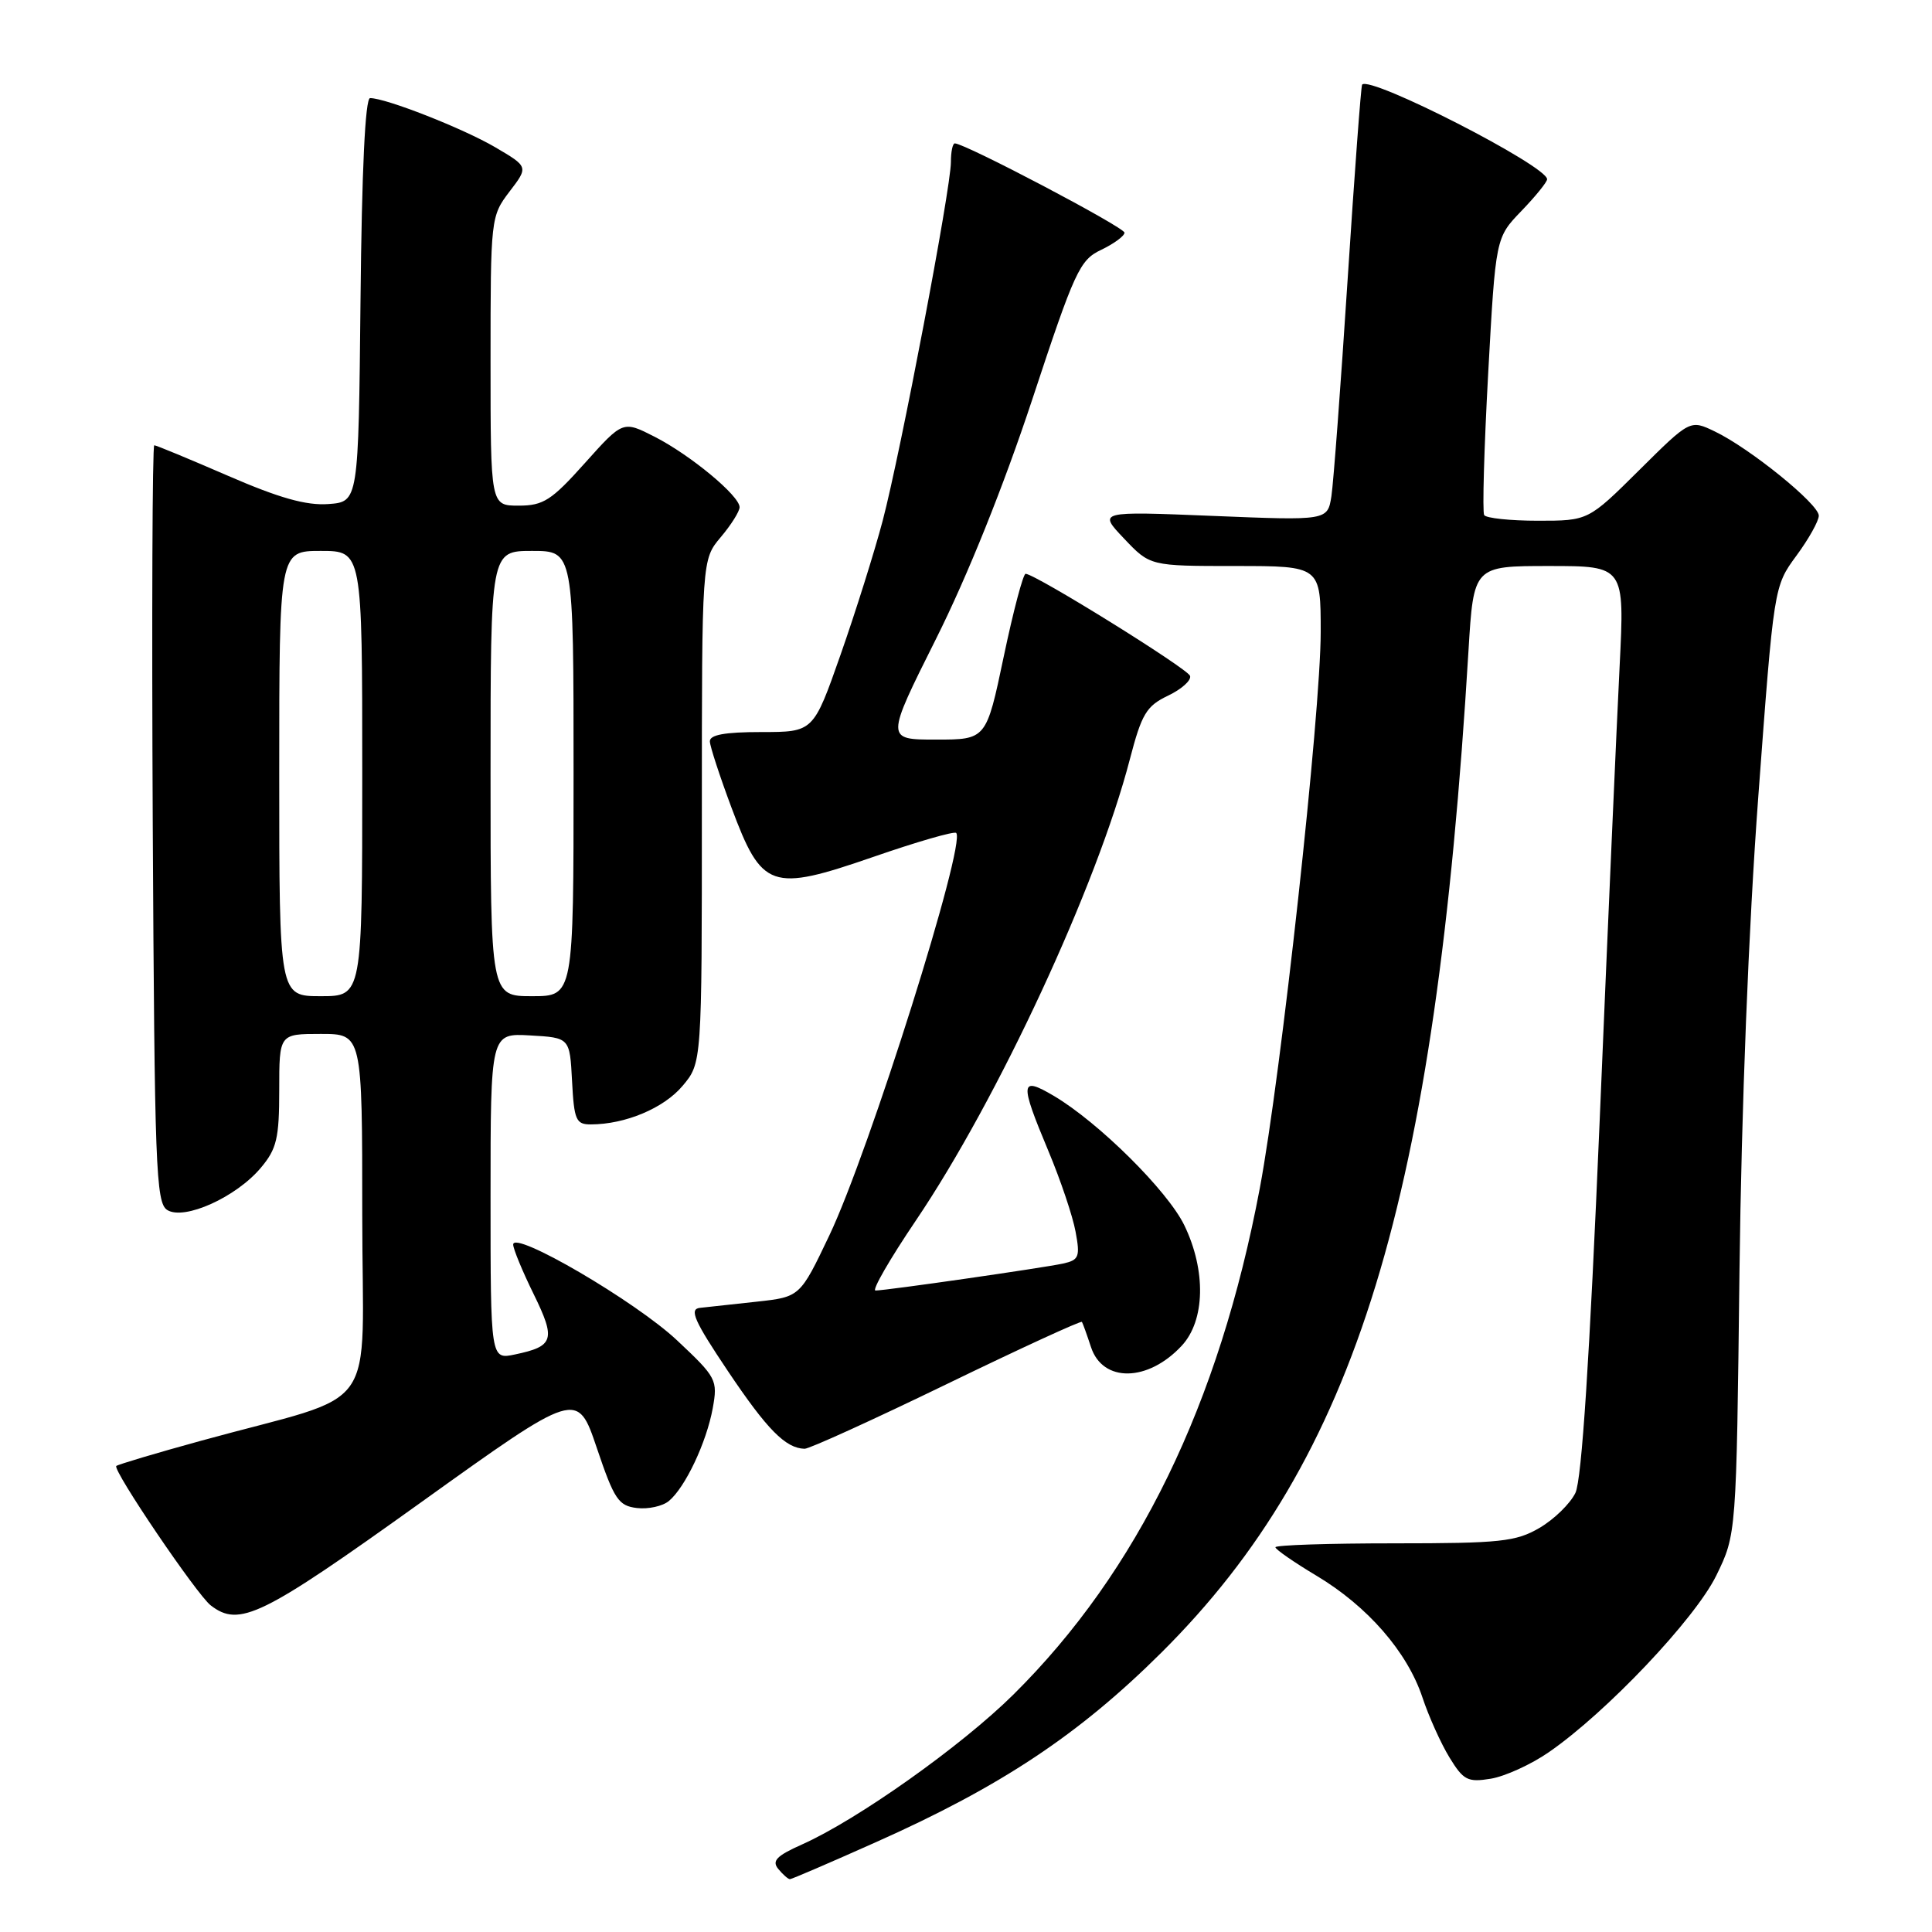 <?xml version="1.0" encoding="UTF-8" standalone="no"?>
<!DOCTYPE svg PUBLIC "-//W3C//DTD SVG 1.1//EN" "http://www.w3.org/Graphics/SVG/1.1/DTD/svg11.dtd" >
<svg xmlns="http://www.w3.org/2000/svg" xmlns:xlink="http://www.w3.org/1999/xlink" version="1.1" viewBox="0 0 256 256">
 <g >
 <path fill="currentColor"
d=" M 116.08 244.09 C 132.64 236.71 142.97 229.84 153.91 218.96 C 179.74 193.26 190.19 159.14 194.58 86.25 C 195.26 75.00 195.26 75.00 205.26 75.00 C 215.27 75.00 215.27 75.00 214.61 88.25 C 214.24 95.54 213.05 122.59 211.97 148.37 C 210.63 179.99 209.59 196.08 208.75 197.82 C 208.06 199.24 205.93 201.32 204.00 202.45 C 200.87 204.28 198.82 204.50 184.75 204.50 C 176.09 204.50 169.00 204.73 169.00 205.02 C 169.00 205.30 171.45 207.00 174.44 208.79 C 181.20 212.83 186.46 218.87 188.47 224.89 C 189.31 227.43 190.93 231.02 192.06 232.87 C 193.91 235.89 194.47 236.19 197.53 235.69 C 199.41 235.38 202.87 233.81 205.22 232.18 C 212.84 226.93 224.60 214.52 227.42 208.76 C 230.08 203.31 230.08 203.31 230.49 168.41 C 230.75 146.89 231.70 122.80 232.98 105.60 C 235.05 77.70 235.05 77.70 238.02 73.65 C 239.66 71.43 241.00 69.03 241.00 68.33 C 241.00 66.79 231.84 59.38 227.22 57.17 C 223.95 55.60 223.95 55.60 217.20 62.30 C 210.45 69.00 210.45 69.00 203.78 69.00 C 200.12 69.00 196.91 68.66 196.66 68.25 C 196.41 67.84 196.65 59.40 197.19 49.50 C 198.18 31.50 198.18 31.50 201.59 27.96 C 203.47 26.01 205.00 24.12 205.00 23.75 C 205.00 21.99 181.58 10.00 180.49 11.21 C 180.34 11.37 179.48 22.98 178.57 37.00 C 177.66 51.02 176.69 63.96 176.42 65.74 C 175.91 68.98 175.91 68.98 160.71 68.36 C 145.50 67.74 145.50 67.74 148.95 71.37 C 152.39 75.00 152.39 75.00 163.70 75.00 C 175.00 75.00 175.00 75.00 175.00 83.75 C 175.00 94.50 169.74 142.52 166.93 157.45 C 161.54 186.05 150.74 208.23 134.29 224.53 C 127.37 231.38 113.61 241.13 106.25 244.41 C 102.89 245.91 102.24 246.58 103.13 247.65 C 103.74 248.39 104.43 249.00 104.67 249.00 C 104.90 249.00 110.04 246.79 116.08 244.09 Z  M 55.73 199.11 C 76.50 184.22 76.50 184.22 79.08 191.86 C 81.38 198.67 81.95 199.53 84.39 199.82 C 85.89 200.00 87.80 199.58 88.63 198.89 C 90.80 197.09 93.61 191.14 94.44 186.61 C 95.12 182.85 94.95 182.52 89.72 177.61 C 84.27 172.47 68.00 162.96 68.00 164.91 C 68.00 165.48 69.22 168.44 70.71 171.47 C 73.67 177.51 73.40 178.39 68.25 179.47 C 65.00 180.16 65.00 180.16 65.00 158.53 C 65.00 136.90 65.00 136.90 70.25 137.20 C 75.50 137.50 75.50 137.50 75.80 143.25 C 76.07 148.42 76.32 149.00 78.30 148.99 C 82.86 148.98 87.96 146.84 90.44 143.89 C 93.00 140.85 93.00 140.85 93.00 107.50 C 93.00 74.15 93.00 74.15 95.50 71.18 C 96.88 69.55 98.00 67.76 98.00 67.21 C 98.00 65.69 91.48 60.29 86.74 57.87 C 82.54 55.73 82.54 55.73 77.50 61.36 C 73.08 66.30 72.00 67.00 68.73 67.00 C 65.00 67.00 65.00 67.00 65.00 47.84 C 65.00 28.93 65.03 28.65 67.51 25.39 C 70.03 22.10 70.03 22.10 65.60 19.50 C 61.34 17.01 51.14 13.00 49.04 13.00 C 48.39 13.00 47.94 22.61 47.77 39.75 C 47.50 66.50 47.50 66.50 43.50 66.79 C 40.58 67.00 36.99 65.99 30.20 63.04 C 25.08 60.82 20.69 59.00 20.44 59.00 C 20.19 59.00 20.10 81.56 20.24 109.14 C 20.48 154.65 20.65 159.38 22.16 160.33 C 24.40 161.74 31.29 158.64 34.56 154.74 C 36.67 152.24 37.00 150.83 37.00 144.42 C 37.00 137.00 37.00 137.00 42.50 137.00 C 48.00 137.00 48.00 137.00 48.00 160.97 C 48.00 188.18 50.79 184.26 26.63 190.91 C 20.66 192.55 15.61 194.06 15.41 194.25 C 14.89 194.78 26.08 211.30 27.92 212.72 C 31.72 215.65 34.63 214.23 55.73 199.11 Z  M 125.43 183.41 C 135.18 178.68 143.25 174.97 143.36 175.16 C 143.48 175.35 144.02 176.85 144.56 178.49 C 146.11 183.23 152.11 183.14 156.59 178.31 C 159.69 174.97 159.83 168.35 156.93 162.36 C 154.71 157.78 145.57 148.72 139.64 145.21 C 135.16 142.57 135.08 143.35 138.92 152.52 C 140.53 156.36 142.15 161.17 142.52 163.21 C 143.14 166.54 142.97 166.96 140.85 167.43 C 138.16 168.01 117.42 171.00 116.01 171.00 C 115.50 171.00 117.90 166.84 121.34 161.75 C 132.22 145.66 145.37 117.34 149.71 100.61 C 151.28 94.59 151.90 93.55 154.77 92.18 C 156.57 91.32 157.88 90.14 157.69 89.56 C 157.37 88.59 137.26 76.10 135.90 76.03 C 135.58 76.01 134.27 80.95 133.00 87.00 C 130.69 98.00 130.69 98.00 124.02 98.00 C 117.35 98.00 117.35 98.00 124.03 84.65 C 128.21 76.30 132.98 64.43 136.78 52.93 C 142.41 35.87 143.06 34.45 145.92 33.10 C 147.61 32.29 149.00 31.27 149.00 30.83 C 149.00 30.12 127.87 19.00 126.52 19.00 C 126.23 19.00 126.00 20.11 126.00 21.47 C 126.00 24.96 119.33 59.99 116.96 69.00 C 115.87 73.12 113.36 81.11 111.38 86.75 C 107.78 97.00 107.78 97.00 100.89 97.00 C 96.01 97.00 94.02 97.37 94.06 98.25 C 94.09 98.94 95.38 102.88 96.92 107.00 C 100.96 117.82 102.14 118.23 115.70 113.55 C 121.50 111.54 126.45 110.11 126.70 110.37 C 128.05 111.72 115.18 152.58 109.90 163.68 C 106.01 171.85 106.01 171.85 100.26 172.48 C 97.09 172.83 93.71 173.20 92.73 173.30 C 91.30 173.46 91.99 175.03 96.46 181.69 C 101.66 189.44 104.09 191.90 106.61 191.97 C 107.22 191.99 115.69 188.13 125.43 183.41 Z  M 37.00 102.50 C 37.00 73.00 37.00 73.00 42.50 73.00 C 48.00 73.00 48.00 73.00 48.00 102.50 C 48.00 132.00 48.00 132.00 42.50 132.00 C 37.00 132.00 37.00 132.00 37.00 102.50 Z  M 65.00 102.50 C 65.00 73.00 65.00 73.00 70.50 73.00 C 76.00 73.00 76.00 73.00 76.00 102.50 C 76.00 132.00 76.00 132.00 70.50 132.00 C 65.00 132.00 65.00 132.00 65.00 102.50 Z "/>
</g>
</svg>